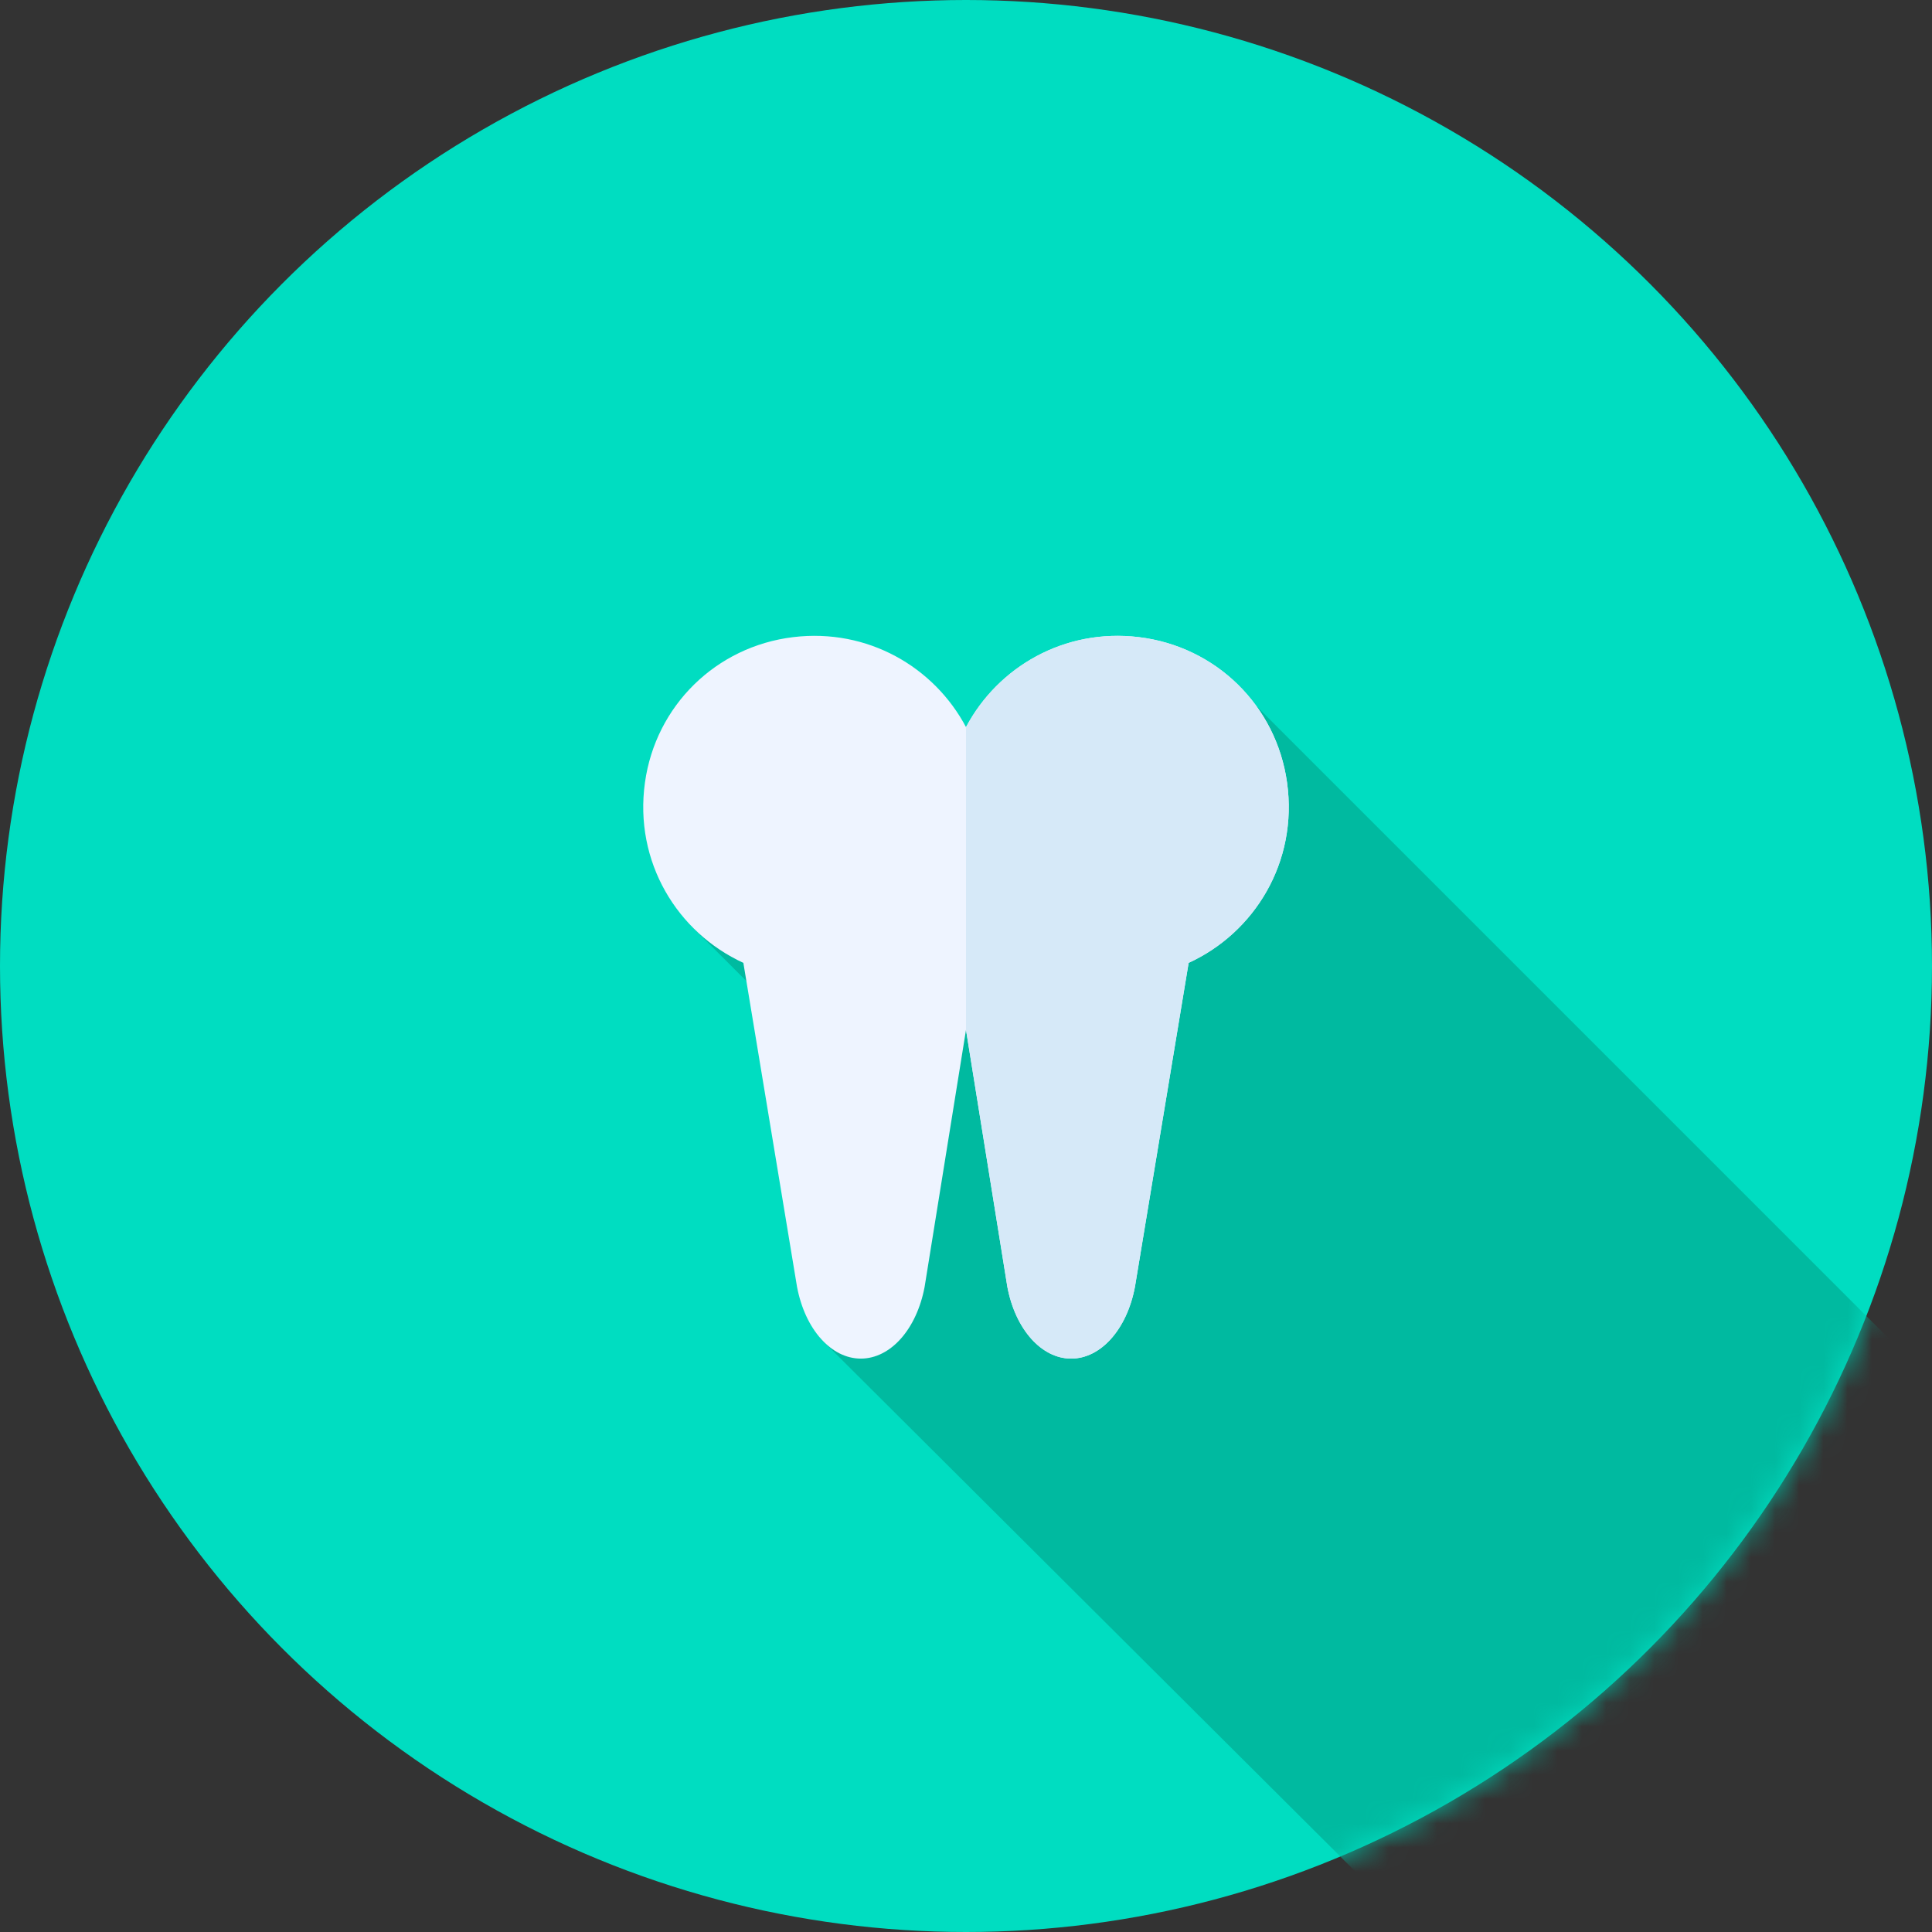 <svg width="80" height="80" viewBox="0 0 80 80" fill="none" xmlns="http://www.w3.org/2000/svg">
<rect x="0" y="0" width="80" height="80" fill="#333333" stroke="none"/>
<g id="Group 33">
<circle id="Ellipse 18" cx="40" cy="40" r="40" fill="#00DDC1"/>
<g id="Group 10">
<mask id="mask0_584_358" style="mask-type:alpha" maskUnits="userSpaceOnUse" x="0" y="0" width="80" height="80">
<rect id="Rectangle 57" width="80" height="80" rx="40" fill="#00DDC1"/>
</mask>
<g mask="url(#mask0_584_358)">
<g id="Group">
<g id="Group_2">
<g id="Group_3">
<path id="Vector" d="M40 65.455C54.058 65.455 65.455 54.058 65.455 40C65.455 25.942 54.058 14.546 40 14.546C25.942 14.546 14.546 25.942 14.546 40C14.546 54.058 25.942 65.455 40 65.455Z" fill="#00DDC1"/>
</g>
</g>
</g>
<path id="Vector_2" d="M28.611 38.327L33.955 43.671V55.405L58.636 80H80V57.212L52.025 29.237L28.611 38.327Z" fill="#00BAA0"/>
<g id="Group_4">
<g id="Group_5">
<path id="Vector_3" d="M47.156 26.382C44.069 26.009 41.318 27.621 40 30.108C38.682 27.621 35.931 26.009 32.844 26.382C29.649 26.769 27.15 29.217 26.706 32.404C26.247 35.694 28.051 38.619 30.781 39.87L33.004 53.289C33.337 55.044 34.416 56.257 35.645 56.257C36.875 56.257 37.954 55.044 38.286 53.289L40 42.646L41.713 53.289C42.045 55.044 43.125 56.257 44.354 56.257C45.584 56.257 46.663 55.044 46.995 53.289L49.219 39.87C51.949 38.619 53.752 35.694 53.294 32.404C52.849 29.217 50.351 26.769 47.156 26.382Z" fill="#EEF4FF"/>
</g>
<path id="Vector_4" d="M47.156 26.382C44.069 26.009 41.318 27.62 40 30.108V42.646V42.646L41.713 53.289C42.045 55.044 43.125 56.257 44.354 56.257C45.584 56.257 46.663 55.044 46.995 53.289L49.219 39.87C51.949 38.619 53.752 35.694 53.294 32.404C52.85 29.217 50.351 26.769 47.156 26.382Z" fill="#D6E9F8"/>
</g>
</g>
</g>
</g>
</svg>
